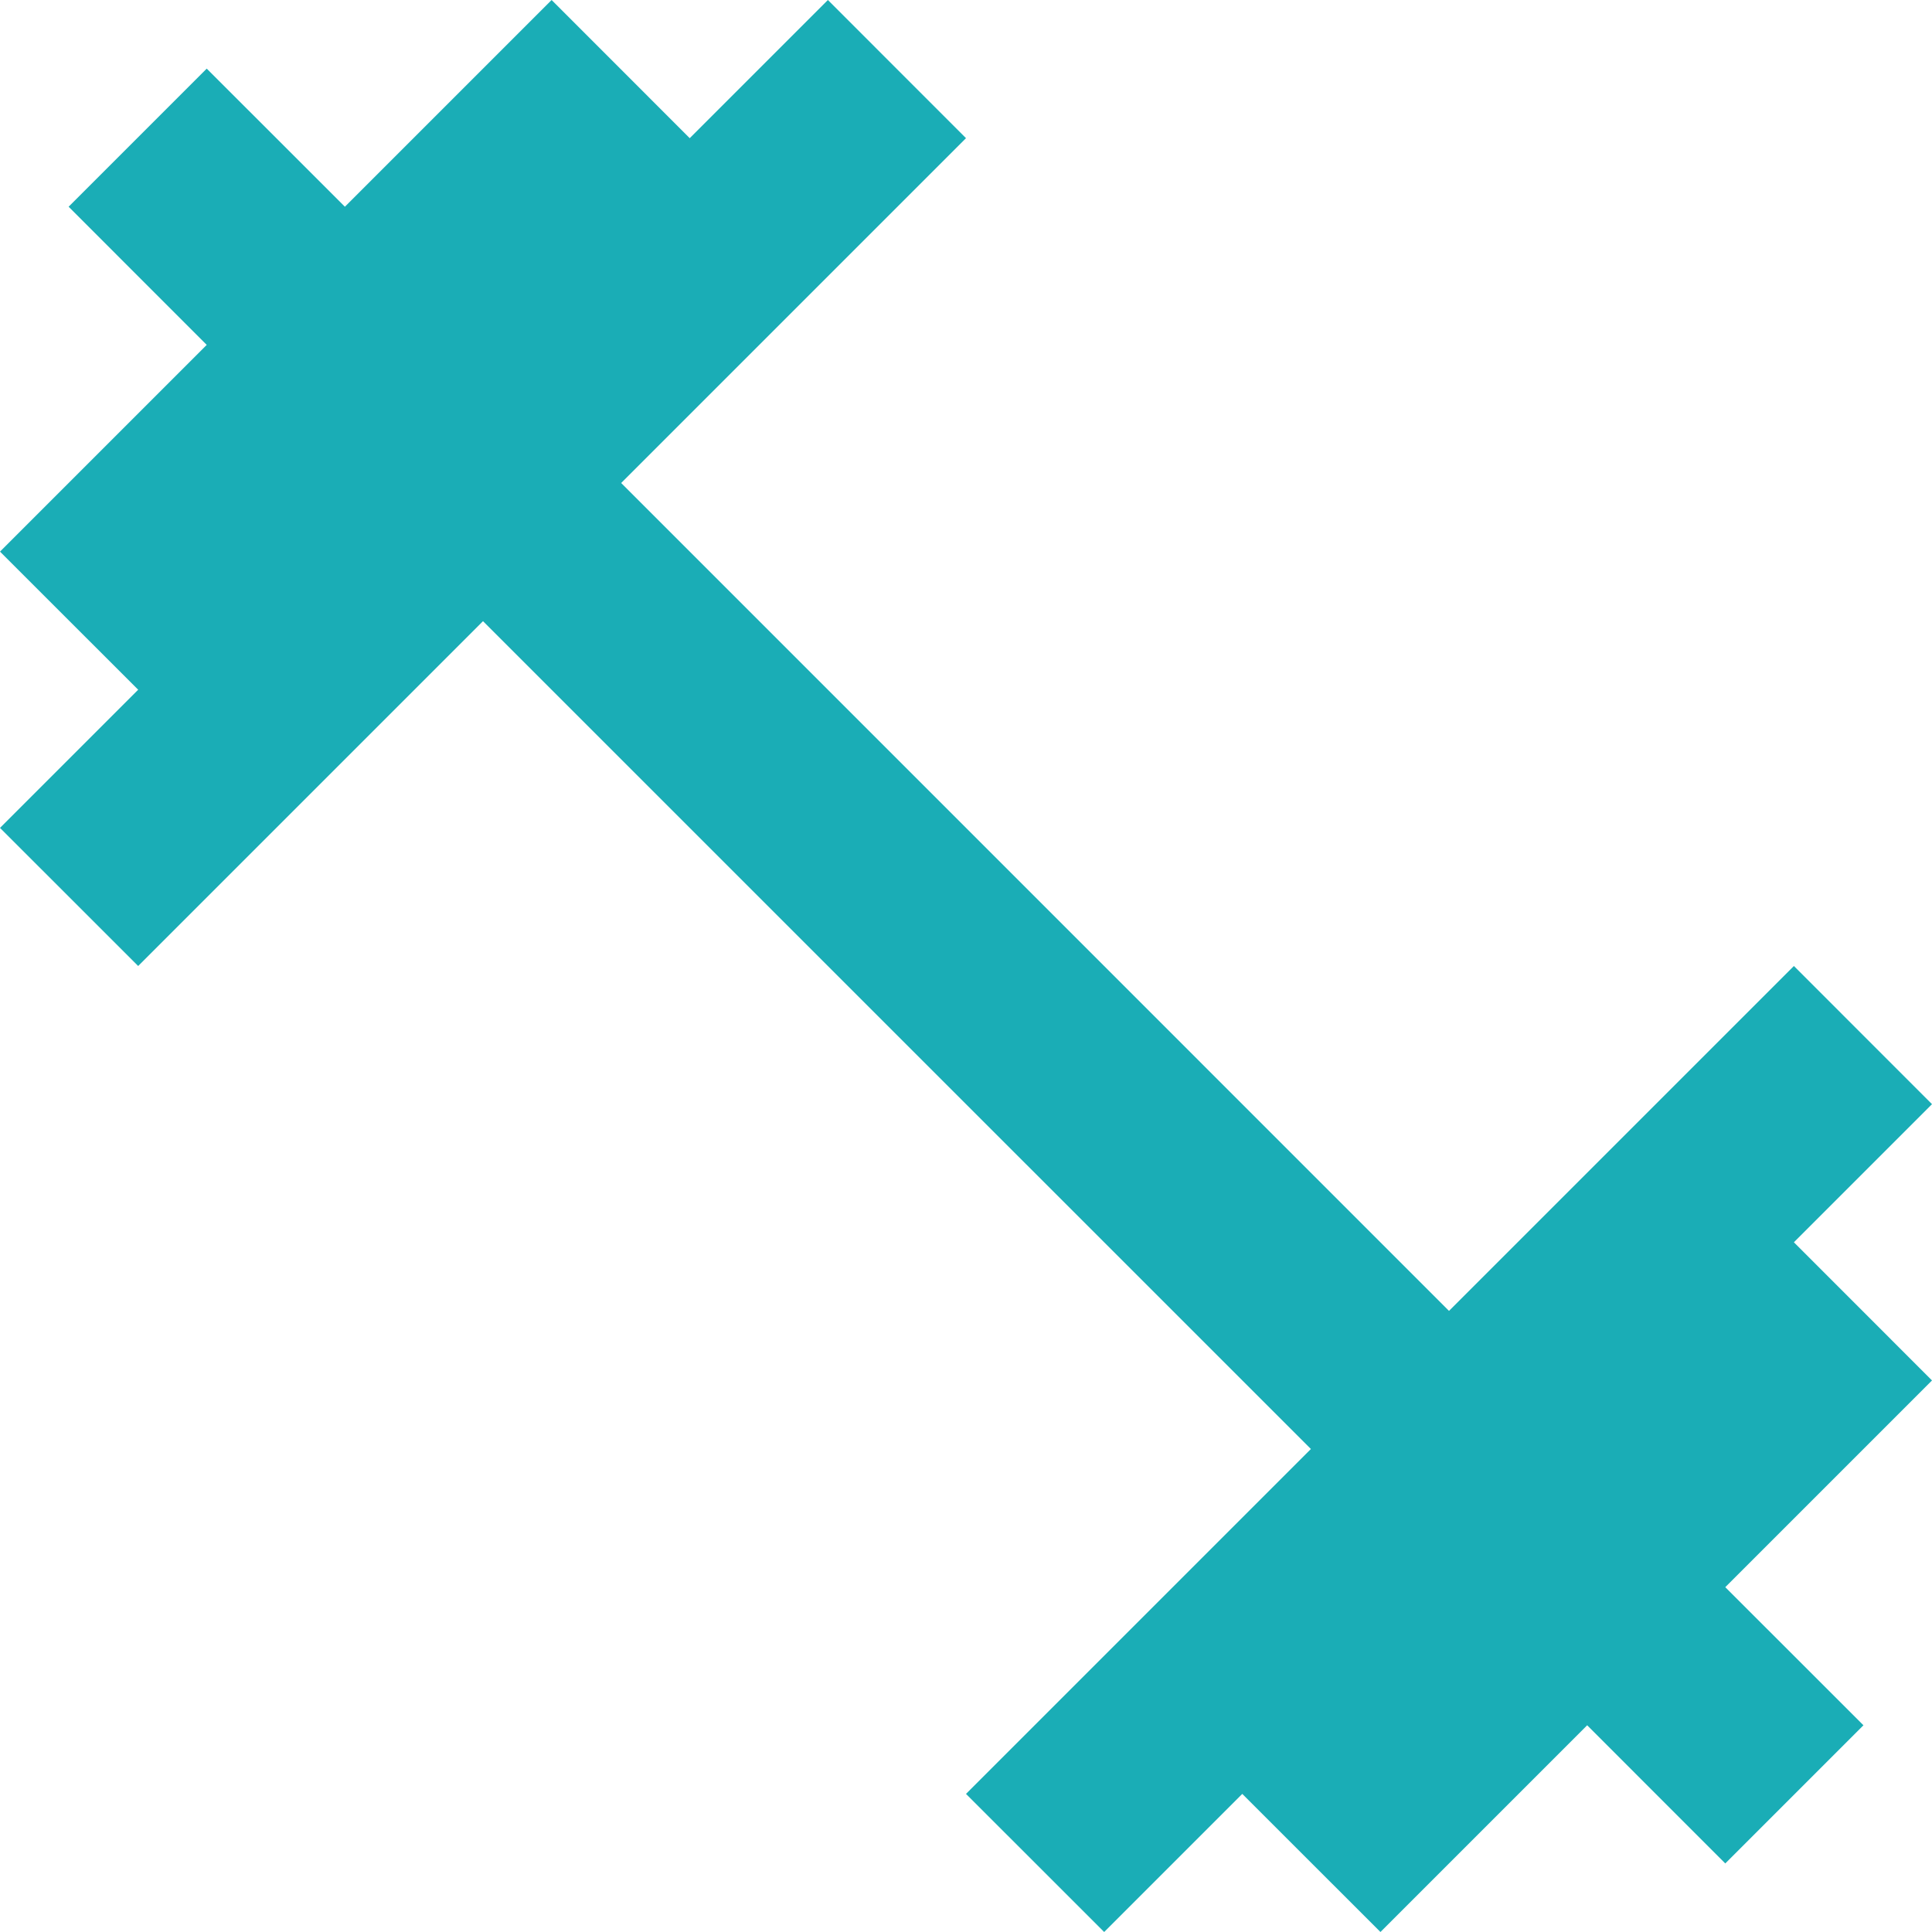 <svg width="27" height="27" viewBox="0 0 27 27" fill="none" xmlns="http://www.w3.org/2000/svg">
<path d="M25.07 17.361L27 15.431L25.07 13.5L20.25 18.32L8.681 6.75L13.5 1.931L11.57 0L9.639 1.931L7.709 0L4.82 2.889L2.889 0.959L0.959 2.889L2.889 4.82L0 7.709L1.931 9.639L0 11.57L1.931 13.5L6.75 8.681L18.32 20.25L13.5 25.07L15.431 27L17.361 25.07L19.292 27L22.181 24.111L24.111 26.042L26.042 24.111L24.111 22.181L27 19.292L25.07 17.361Z" fill="#1AADB6"/>
</svg>
